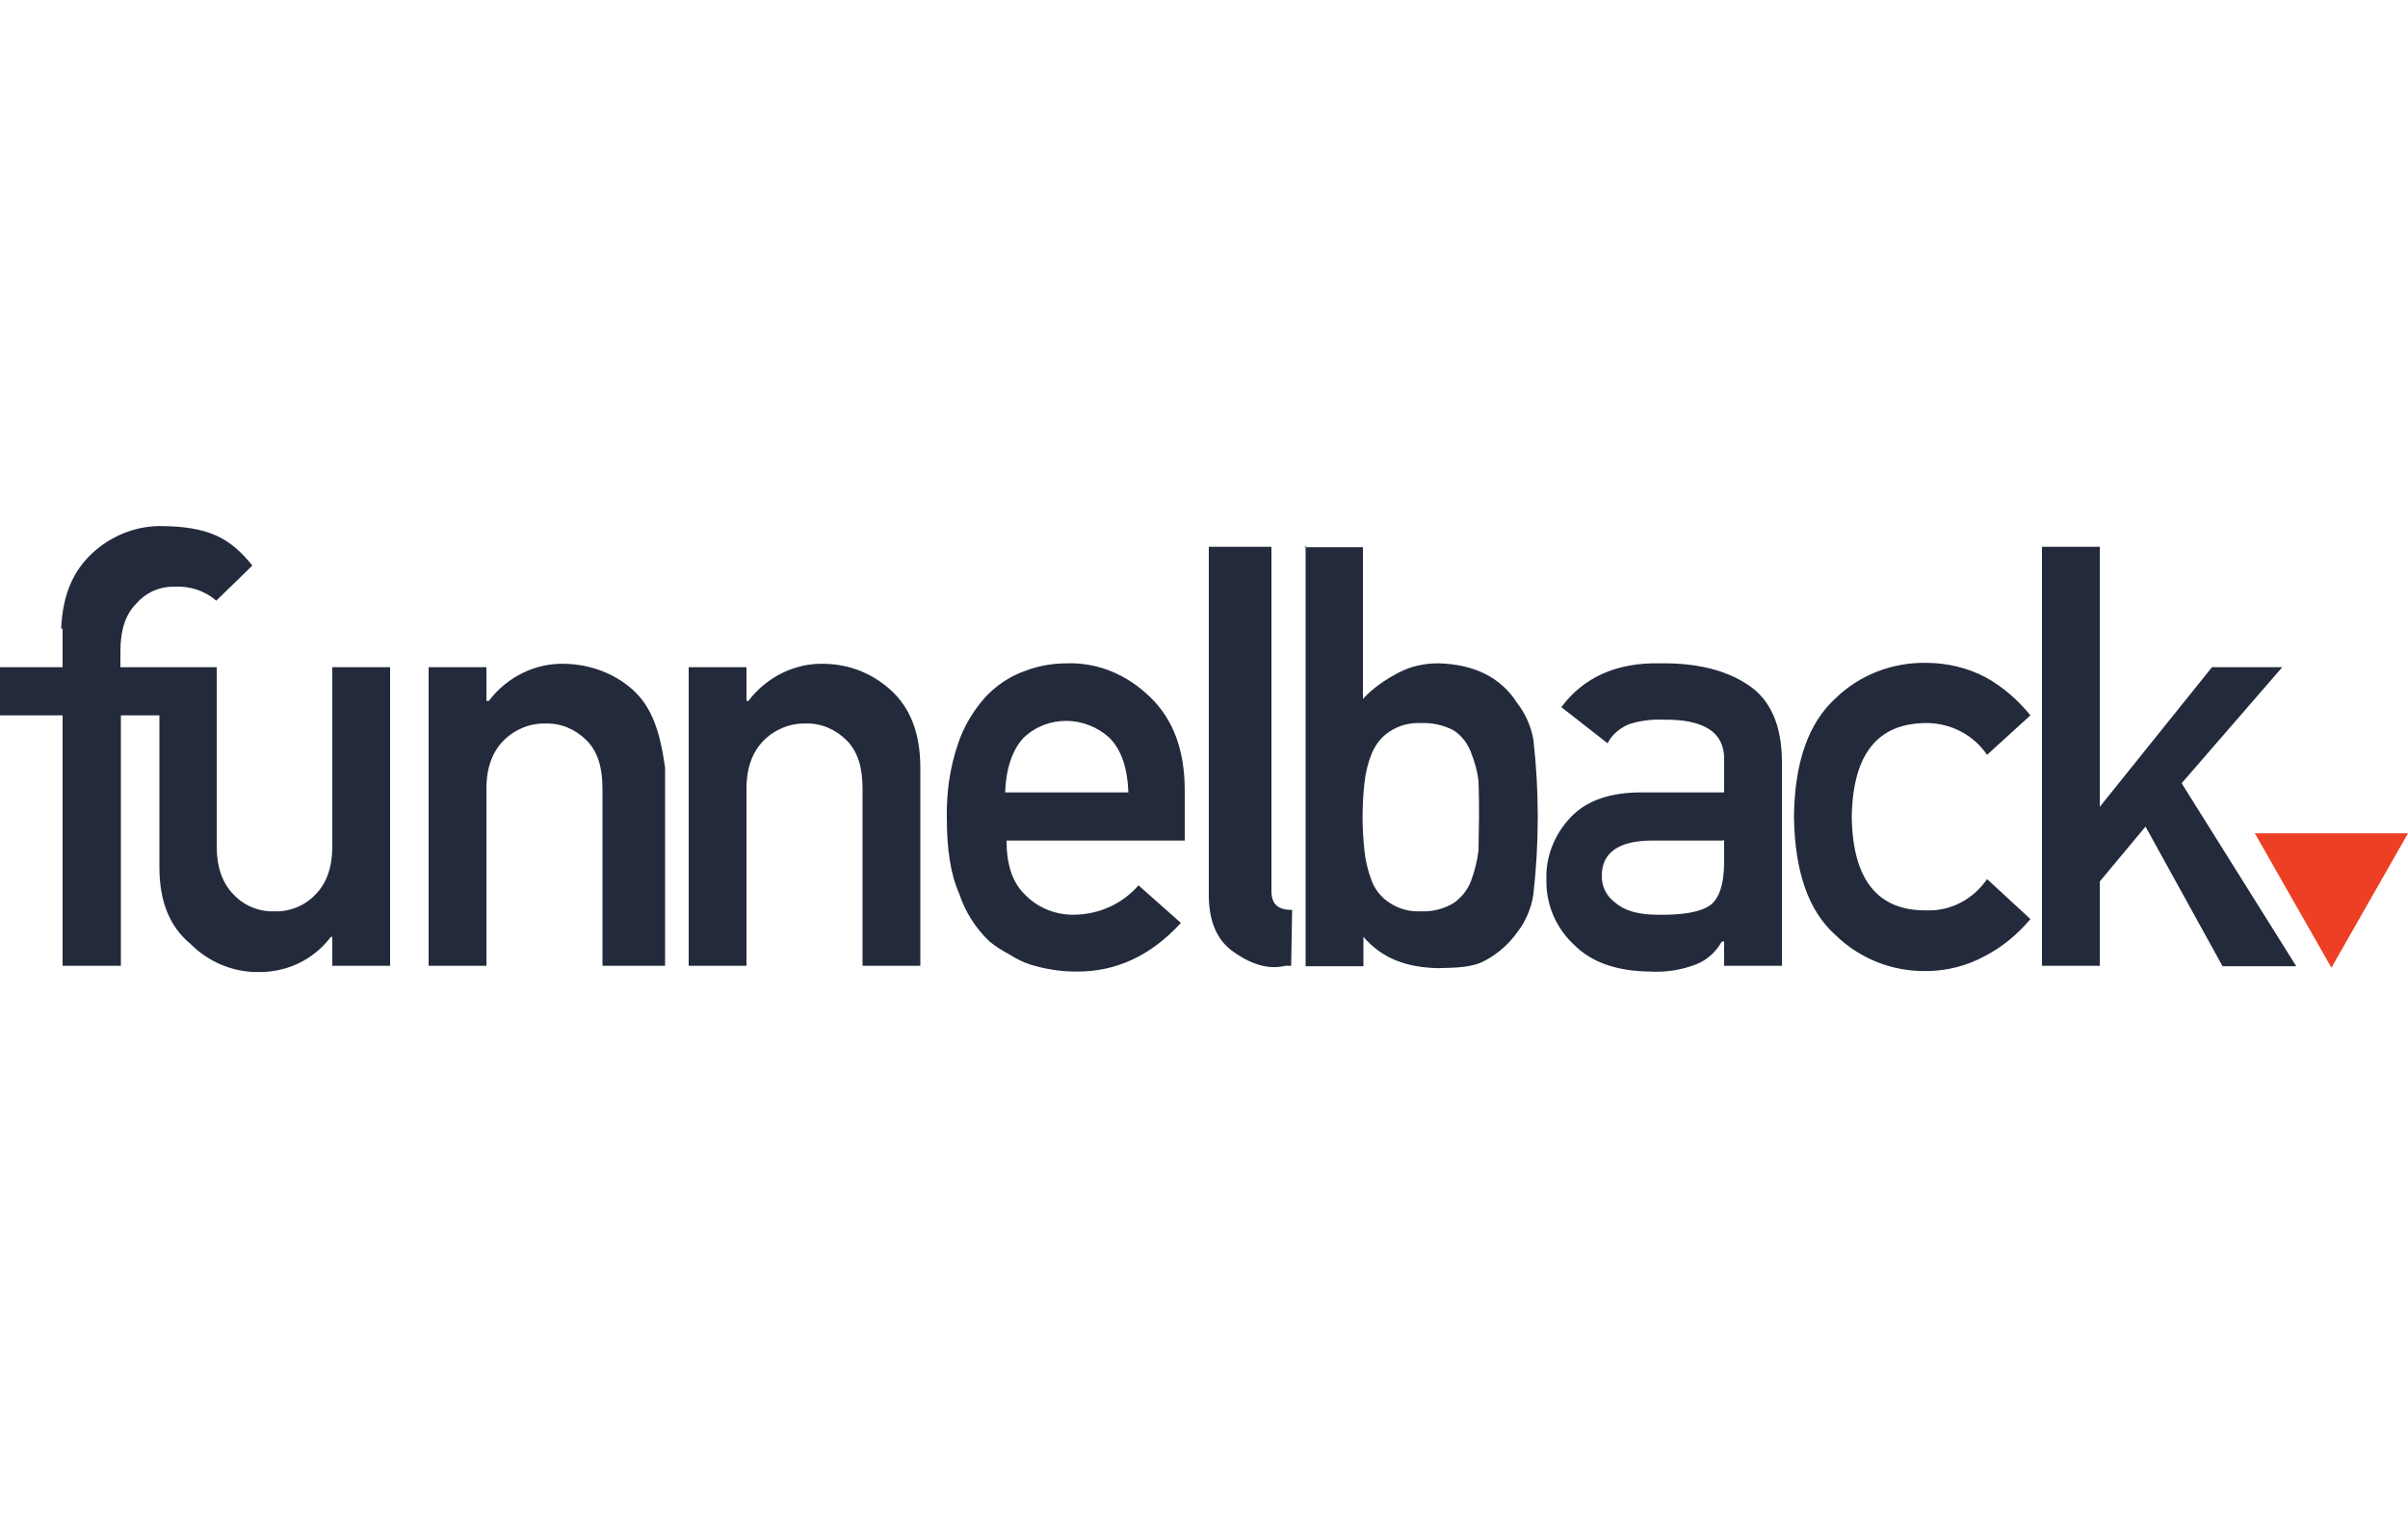 <svg  width="140" xmlns="http://www.w3.org/2000/svg" xmlns:xlink="http://www.w3.org/1999/xlink" x="0px" y="0px"
	 viewBox="0 0 500 88.3" style="enable-background:new 0 0 500 88.3;" xml:space="preserve">
<style type="text/css">
	.st0{fill:#232A3B;}
	.st1{fill:#ED3F24;}
</style>
<g>
	<path class="st0" d="M69,25h12v62H69v-6h-0.3c-3.8,5-9.5,7.5-15.6,7.3c-5.1-0.1-9.9-2.2-13.5-5.8c-4.4-3.6-6.5-8.9-6.5-16V35h-8v24
		l0,0v28H13V35H0V25h13v-8h-0.3c0.3-7,2.5-12,6.4-15.6c3.7-3.5,8.7-5.6,13.8-5.7c10.5,0,14.9,2.5,19.5,8.2l-7.5,7.3
		c-2.4-2.1-5.5-3.1-8.7-2.9c-3-0.1-5.9,1.2-7.9,3.5c-2.3,2.3-3.3,5.6-3.3,10V25h18.5l0,0H45v37.2c0,4.2,1.1,7.5,3.4,9.9
		c2.2,2.4,5.3,3.7,8.6,3.6c3.2,0.1,6.4-1.2,8.6-3.6c2.3-2.4,3.4-5.7,3.4-9.9V25z M117.3,24.3c-6.1-0.2-12,2.7-15.8,7.7H101v-7H89v62
		h12V50.2c0-4.4,1.3-7.7,3.6-10c2.3-2.3,5.5-3.6,8.7-3.5c3.2-0.1,6.2,1.2,8.5,3.5s3.3,5.6,3.3,10V87h13V45.9
		c-1-7.2-2.6-12.5-6.7-16.2C127.5,26.2,122.4,24.4,117.3,24.3z M171.2,24.3c-6.1-0.2-12,2.7-15.8,7.7H155v-7h-12v62h12V50.2
		c0-4.4,1.3-7.7,3.6-10s5.5-3.6,8.7-3.5c3.2-0.1,6.2,1.2,8.5,3.5s3.3,5.6,3.3,10V87h12V45.9c0-7.2-2.1-12.5-6.2-16.2
		C181,26.2,176.3,24.4,171.2,24.3z M238.8,31.2c4.9,4.7,7.2,11.2,7.2,19.4V61h-37l0,0c0,5,1.2,8.8,4,11.4c2.7,2.7,6.4,4.1,10.2,4
		c5.1-0.1,9.9-2.3,13.2-6.1l8.8,7.8c-6.2,6.8-13.5,10.2-21.8,10.1c-3.2,0-6.3-0.5-9.3-1.4c-1.6-0.5-3-1.2-4.4-2.1
		c-1.5-0.8-3-1.7-4.3-2.8c-2.8-2.7-5-6.1-6.2-9.8c-1.8-4-2.6-9.2-2.6-15.7c-0.1-5.2,0.6-10.5,2.3-15.4c1.2-3.7,3.2-7,5.8-9.9
		c2.3-2.4,5-4.2,8.1-5.3c2.8-1.1,5.8-1.6,8.8-1.6C228,24,234.1,26.6,238.8,31.2z M234.3,51c-0.2-5-1.4-8.7-3.8-11.2
		c-5.1-4.8-13-4.9-18-0.1c-2.3,2.5-3.6,6.3-3.8,11.3H234.3z M264,71.4V0h-13v72.3c0,5.5,1.7,9.2,4.7,11.5c3.2,2.4,7.2,4.2,11.2,3.2
		h1.2l0.2-11.6C265.3,75.4,264,74.2,264,71.4z M318.4,40.1c1.2,10.6,1.2,21.3,0,32c-0.4,2.9-1.6,5.7-3.4,8c-1.7,2.4-4,4.4-6.6,5.8
		c-2.7,1.5-6.1,1.5-9.9,1.6c-6.4-0.2-11.4-1.9-15.4-6.5v6.1h-12V-0.3l-0.2,0.4H283v31.5c2-2.2,4.6-4,7.3-5.4c2.6-1.4,5.4-2,8.4-2
		c7.4,0.2,12.9,2.9,16.3,8.2C316.7,34.6,317.9,37.2,318.4,40.1z M307.1,56.1c0-2.5,0-4.9-0.1-7.3c-0.2-2.1-0.8-4.2-1.6-6.2
		c-0.7-1.8-1.9-3.4-3.6-4.5c-2.1-1.1-4.5-1.6-6.8-1.5l0,0c-2.3-0.1-4.6,0.5-6.5,1.8c-1.7,1.1-2.9,2.7-3.7,4.6
		c-0.8,2-1.3,4.1-1.5,6.2c-0.5,4.6-0.5,9.2,0,13.7c0.2,2.2,0.7,4.3,1.5,6.4c0.7,1.9,2,3.5,3.7,4.6c1.9,1.3,4.2,1.9,6.5,1.8
		c2.4,0.1,4.8-0.5,6.8-1.7c1.6-1.1,2.9-2.7,3.6-4.5c0.8-2.1,1.3-4.2,1.6-6.4C307,60.8,307.1,58.5,307.1,56.1z M370,44.7V87h-12v-5.1
		l-0.3,0.1h-0.2c-1.1,2-3,3.8-5.3,4.7c-3.1,1.2-6.4,1.7-9.7,1.5c-6.8-0.1-12-1.9-15.6-5.5c-3.8-3.5-5.9-8.4-5.8-13.5
		c-0.2-4.9,1.7-9.5,5-13s8.2-5.2,14.7-5.2H358v-7c0-5.5-4.2-8.2-12.6-8.1c-2.4-0.1-5,0.2-7.3,1c-1.8,0.8-3.4,2.1-4.3,3.9l-9.6-7.5
		c4.6-6.2,11.5-9.3,20.5-9.1c7.6-0.1,13.7,1.4,18.3,4.5C367.6,31.7,370,37.1,370,44.7z M357.7,61h-14.6c-7.1,0-10.6,2.6-10.5,7.5
		c0,2.1,1,4.1,2.8,5.4c1.8,1.6,4.7,2.5,8.7,2.5c5.1,0.1,8.8-0.5,10.9-1.9c1.9-1.3,3-4.3,3-9.1v-4.5L357.7,61z M400.3,36.6
		c4.9,0.1,9.5,2.5,12.3,6.6l9-8.2c-2.6-3.2-5.7-5.9-9.3-7.9c-3.8-2-8.1-3-12.4-3c-7-0.1-13.8,2.5-18.8,7.4
		c-5.6,5.1-8.5,13.3-8.6,24.7c0.2,11.3,3,19.4,8.6,24.4c5,4.9,11.8,7.6,18.8,7.5c4.3,0,8.6-1.1,12.4-3.2c3.6-1.9,6.7-4.5,9.3-7.6
		l-9-8.3c-2.8,4.1-7.4,6.6-12.3,6.5c-10.4,0.2-15.6-6.3-15.8-19.4C384.7,43,389.9,36.5,400.3,36.6z M453,49.1L473.9,25h-14.6L436,54
		l0,0V0h-12v87h12V69.5l9.5-11.4l16,29h15.3L453,49.1z"/>
	<polygon class="st1" points="500,59.5 487.1,59.5 481.1,59.5 468.2,59.5 484.1,87.4 484.1,87.3 484.1,87.4 	"/>
</g>
</svg>
